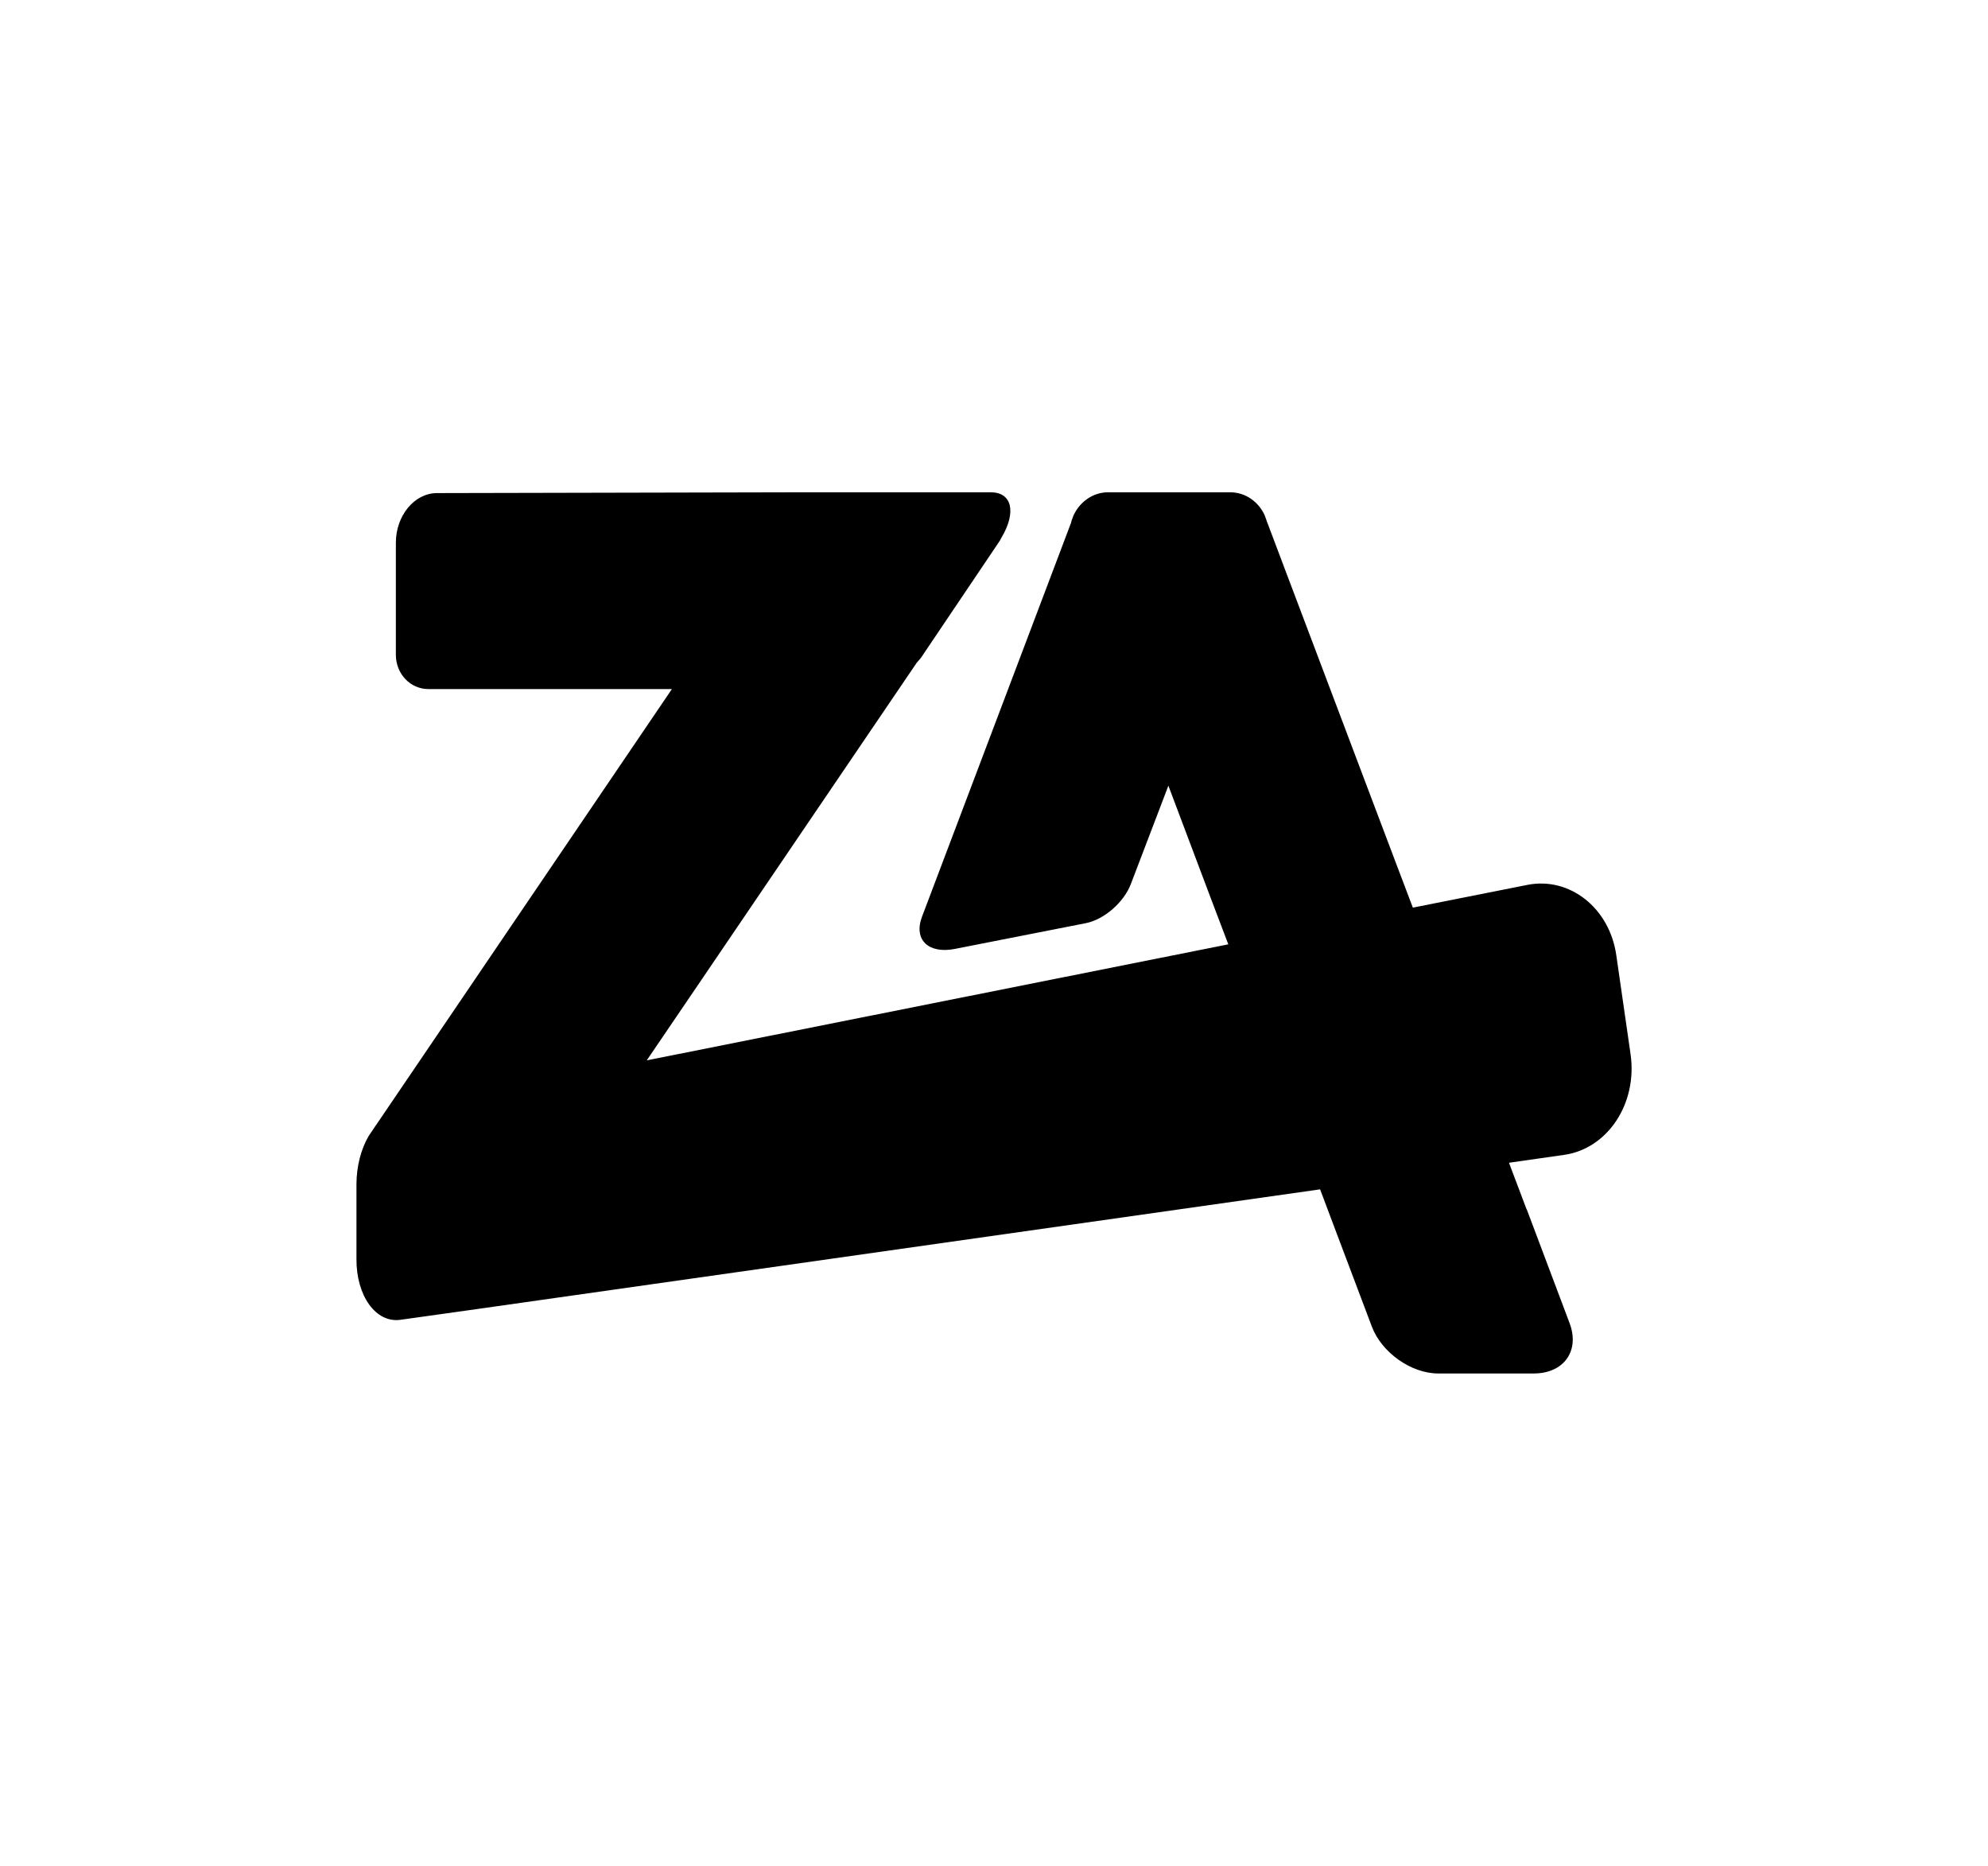 <?xml version="1.0" encoding="UTF-8"?>
<svg id="Layer_1" data-name="Layer 1" xmlns="http://www.w3.org/2000/svg" viewBox="0 0 124.09 116.43">
  <path d="m101.78,65.79l-.89-6.17c-.42-2.97-2.92-4.92-5.55-4.4l-7.15,1.42-1.09-2.87-6.81-18.02-1.14-3.02h0s-.08-.21-.08-.21c-.02-.07-.05-.16-.08-.23-.01-.02-.02-.06-.03-.09-.38-.88-1.21-1.48-2.18-1.48h-7.61c-.9,0-1.7.54-2.11,1.34h0c-.05.1-.09.18-.11.27-.03.06-.06.13-.07.19-.01.04-.02.06-.02.09l-9.31,24.6c-.54,1.44.41,2.32,2.03,2.01l8.19-1.61c1.15-.22,2.39-1.31,2.82-2.45l2.34-6.13,2.65,7.03,1.09,2.87-36.3,7.24,2.42-3.56,14.43-21.25h0c.15-.16.29-.33.4-.51l4.73-7.02c.06-.09.11-.17.15-.26l.03-.05c.91-1.55.65-2.8-.69-2.8h-11.57s-22.99.05-22.99.05c-1.42,0-2.57,1.42-2.57,3.09v7c0,1.2.91,2.14,2.03,2.14h15.2l-15.52,22.87-2.94,4.33s-.02.02-.03.04l-.45.67c-.47.82-.74,1.86-.75,2.96v4.68c-.02,2.31,1.21,4.03,2.75,3.81l4.85-.68,52.55-7.46,1.1,2.92,2.14,5.67c.61,1.59,2.44,2.9,4.13,2.9h5.97c1.87,0,2.89-1.41,2.23-3.15l-2.67-7.09h-.01l-1.1-2.91,3.43-.49c2.73-.38,4.6-3.21,4.16-6.28Z"/>
</svg>